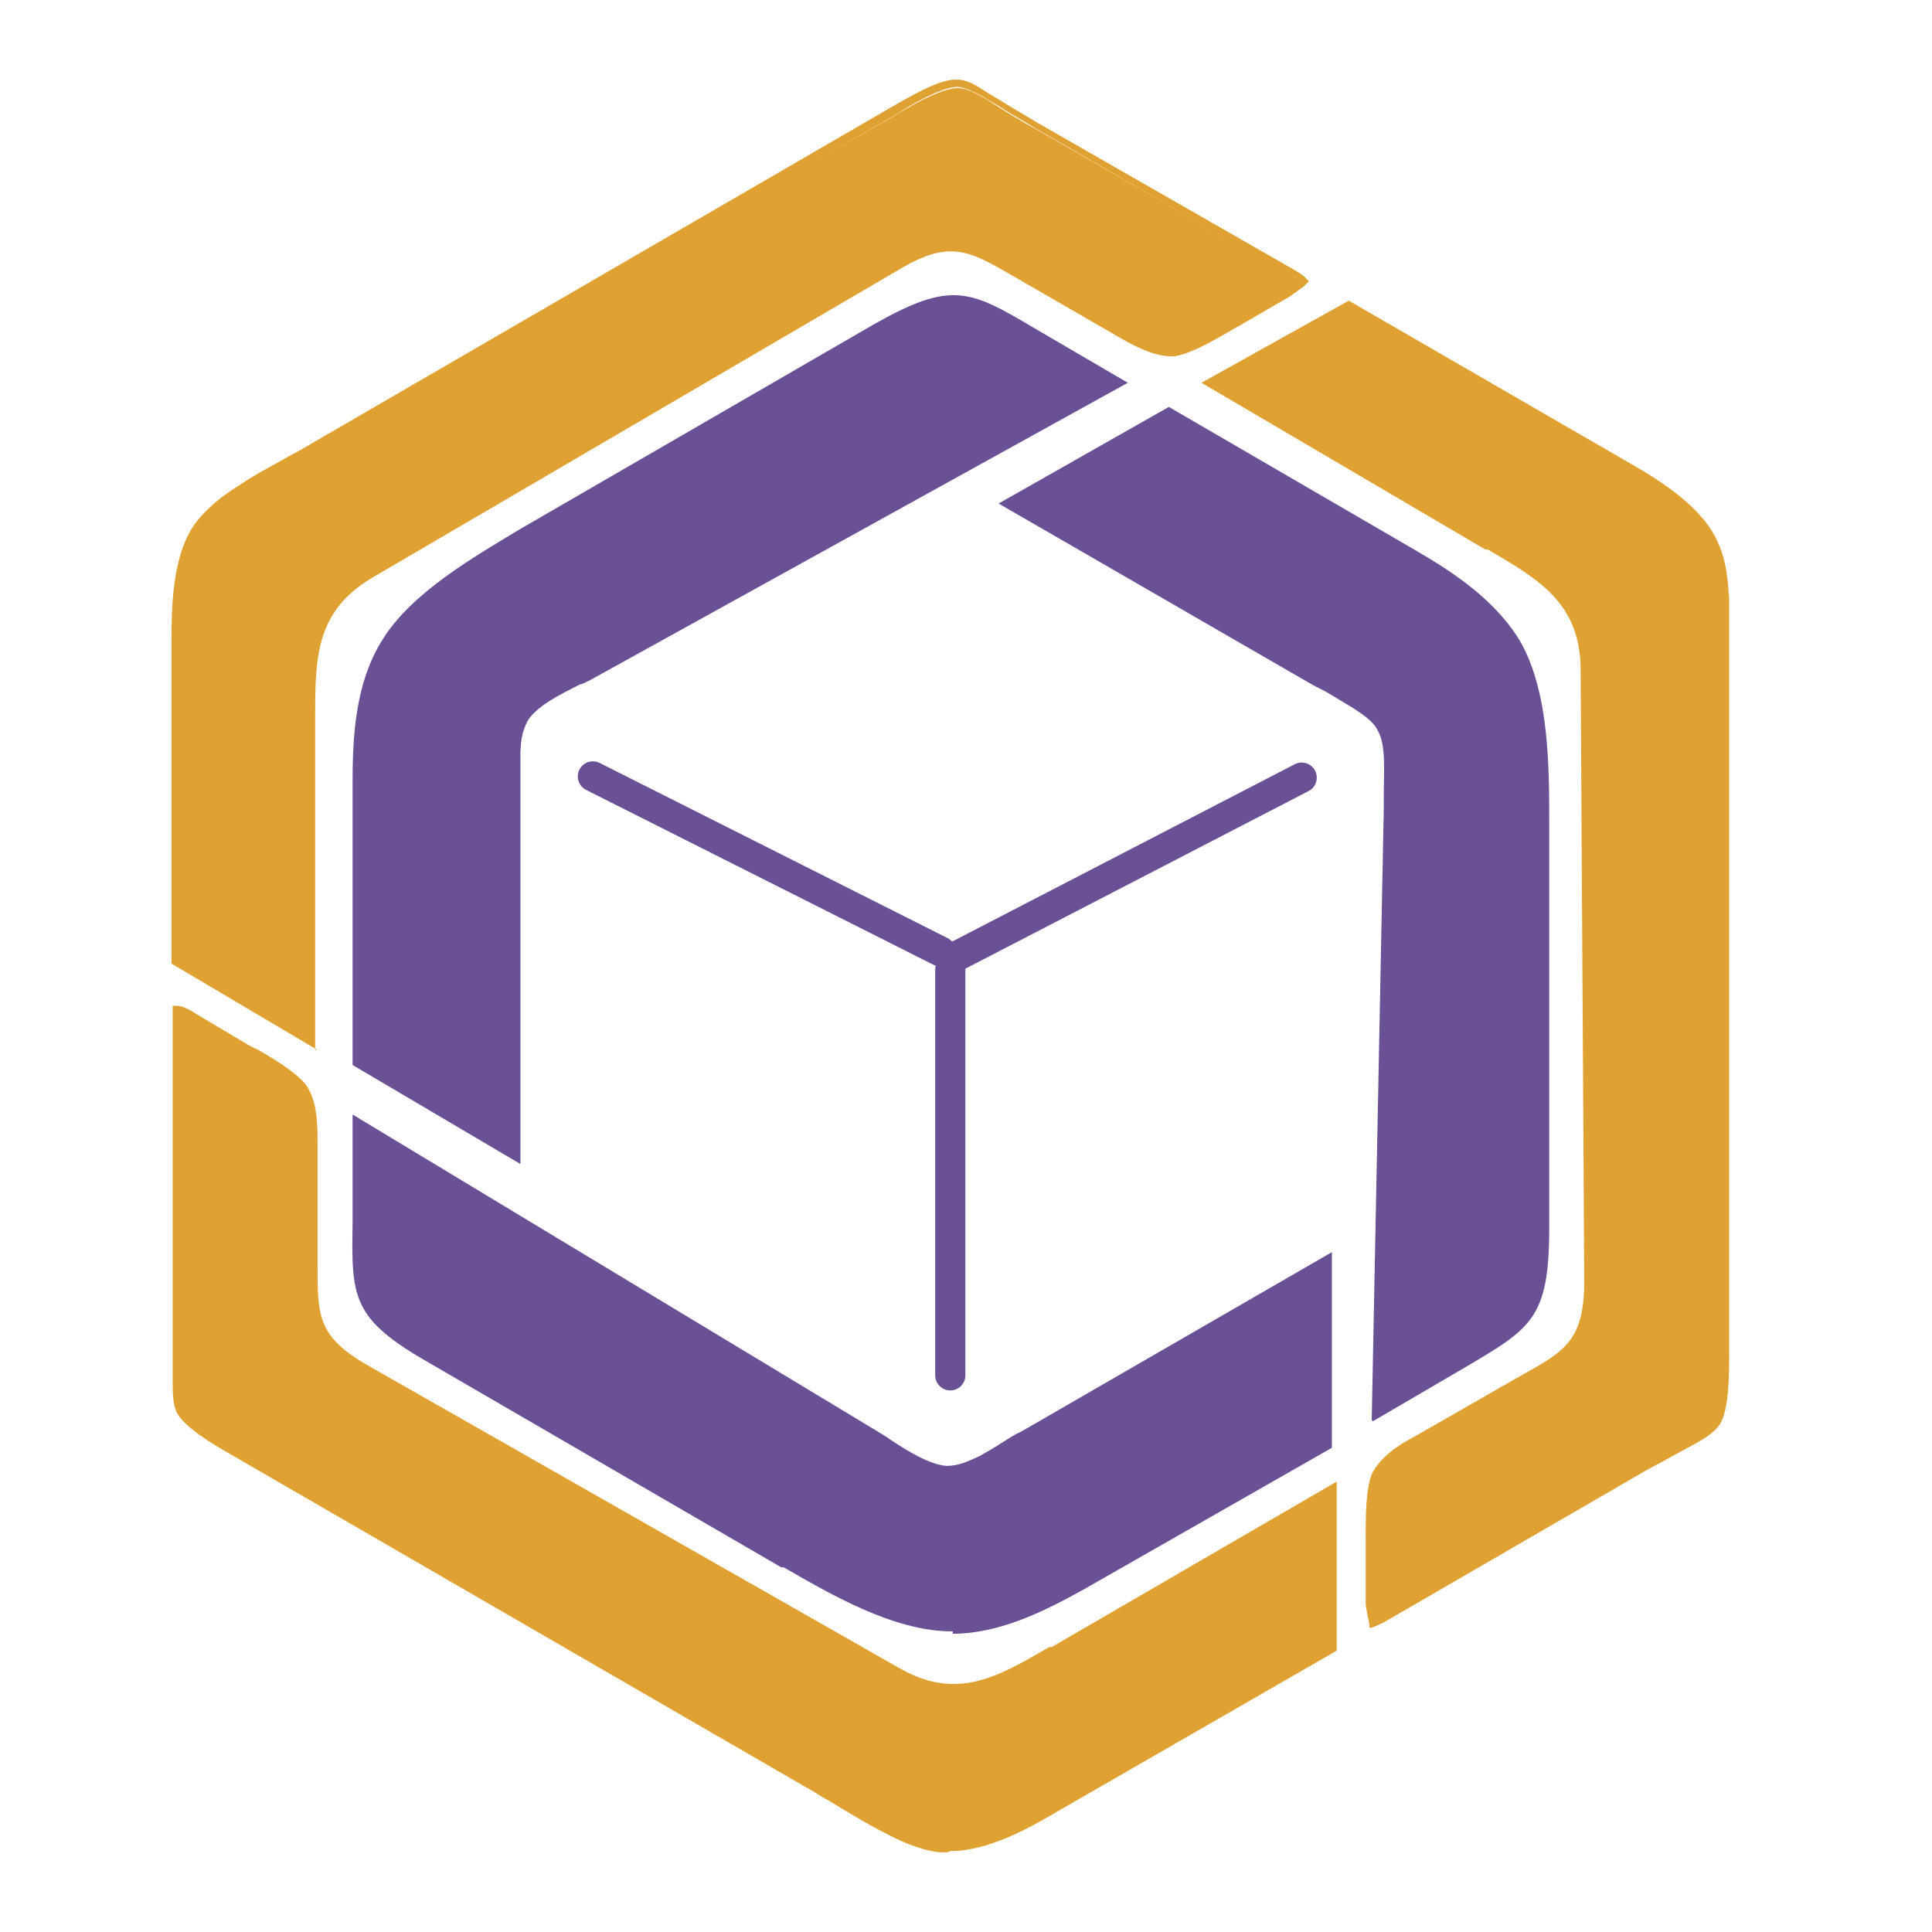 <?xml version="1.0" encoding="UTF-8"?>
<svg id="Camada_1" data-name="Camada 1" xmlns="http://www.w3.org/2000/svg" viewBox="0 0 16 16">
  <defs>
    <style>
      .cls-1, .cls-2 {
        fill: #6a5095;
      }

      .cls-3, .cls-4 {
        fill: #dfa232;
      }

      .cls-3, .cls-2 {
        fill-rule: evenodd;
      }

      .cls-5 {
        fill: none;
        stroke: #6a5095;
        stroke-linecap: round;
        stroke-linejoin: round;
        stroke-width: .25px;
      }
    </style>
  </defs>
  <g>
    <g>
      <g>
        <path class="cls-2" d="M4.27,9.58v-2.92c0-.13,0-.27,0-.4,0-.1.01-.21.07-.3.09-.16.39-.28.55-.37l4.38-2.42-.6-.35c-.64-.37-.75-.49-1.42-.1l-2.91,1.68c-.39.23-.91.52-1.15.92-.21.33-.23.76-.23,1.14v2.33l1.32.78Z"/>
        <path class="cls-2" d="M11,10.4l-2.53,1.46c-.12.07-.23.14-.35.2-.09.05-.18.09-.29.09-.19,0-.44-.2-.6-.29l-4.28-2.59v.69c0,.74-.05.89.63,1.28l2.91,1.68c.4.23.91.53,1.38.54.39.01.77-.18,1.1-.37l2.02-1.16v-1.54Z"/>
        <path class="cls-2" d="M8.35,4.17l2.53,1.46c.11.07.23.13.35.2.09.05.17.11.22.2.09.17.05.48.05.66l-.1,5.01.6-.35c.64-.37.79-.41.79-1.18v-3.36c0-.45,0-1.05-.22-1.46-.19-.34-.54-.58-.87-.77l-2.02-1.17-1.34.76Z"/>
      </g>
      <g>
        <path class="cls-1" d="M4.31,9.64l-1.39-.82v-2.35c0-.4.03-.82.24-1.16.24-.4.77-.7,1.15-.93l2.92-1.69c.65-.37.8-.29,1.34.03l.77.45-4.43,2.45s-.07.04-.11.05c-.16.08-.36.18-.43.3-.05.09-.06.19-.06.28,0,.07,0,.13,0,.2,0,.07,0,.13,0,.2v2.98ZM2.98,8.78l1.25.74v-2.87c0-.07,0-.13,0-.2,0-.07,0-.13,0-.2,0-.1.01-.21.07-.31.08-.14.29-.24.46-.33.04-.02.07-.04.1-.05l4.33-2.39-.67-.39c-.54-.32-.66-.38-1.27-.03l-2.92,1.69c-.38.22-.89.52-1.13.9-.2.33-.23.73-.23,1.12v2.31Z"/>
        <path class="cls-1" d="M7.89,13.51s-.02,0-.03,0c-.47-.01-.97-.3-1.37-.53h-.02s-2.91-1.69-2.91-1.69c-.65-.37-.65-.54-.64-1.17v-.89s4.34,2.62,4.34,2.62c.03.02.07.04.11.07.15.1.33.21.47.22.1,0,.18-.04.27-.08.07-.04.14-.08.2-.12.05-.03.09-.06.14-.08l2.58-1.49v1.62s-2.05,1.17-2.05,1.17c-.34.19-.71.37-1.09.37ZM2.98,9.34v.77c0,.63,0,.76.61,1.11l2.93,1.69c.4.23.89.51,1.34.52.38.01.74-.17,1.08-.36l2-1.15v-1.46s-2.47,1.43-2.47,1.43c-.05.03-.1.06-.14.08-.07.04-.14.08-.21.12-.1.05-.19.1-.3.09-.16,0-.35-.13-.51-.23-.04-.03-.08-.05-.11-.07l-4.23-2.56Z"/>
        <path class="cls-1" d="M11.36,11.76l.1-5.07s0-.08,0-.12c0-.18.02-.4-.05-.52-.04-.08-.12-.13-.21-.19-.07-.04-.13-.08-.2-.12-.05-.03-.1-.05-.15-.08l-2.58-1.49,1.41-.8,2.03,1.18c.33.19.69.43.89.78.23.42.23,1.03.23,1.48v3.36c0,.75-.15.83-.69,1.15l-.77.45ZM8.41,4.17l2.48,1.43s.1.06.15.08c.07.04.14.08.2.12.1.06.18.12.23.22.08.14.07.37.06.56,0,.04,0,.08,0,.12l-.1,4.95.67-.39c.55-.31.66-.38.66-1.09v-3.36c0-.44,0-1.04-.22-1.44-.19-.34-.54-.58-.86-.76l-2-1.16-1.27.72Z"/>
      </g>
    </g>
    <g>
      <g>
        <path class="cls-3" d="M1.45,7.96l1.14.67v-2.66c0-.51-.01-.93.49-1.22l4.36-2.55c.47-.27.63-.14,1.06.11l.8.47c.12.07.28.16.43.15.15-.02.39-.17.52-.24l.43-.24s.1-.06.13-.09c-.02-.03-.08-.06-.1-.07l-2.13-1.22c-.15-.08-.29-.17-.43-.26-.06-.03-.14-.08-.21-.08-.14-.01-.44.17-.55.24L2.63,3.67c-.21.13-.43.24-.64.37-.13.08-.26.18-.35.3-.19.26-.19.68-.19.98v2.63Z"/>
        <path class="cls-3" d="M11,13.66v-1.32s-2.29,1.33-2.29,1.33c-.44.26-.8.47-1.31.18l-4.39-2.5c-.47-.27-.43-.48-.43-.97v-.93c0-.14,0-.32-.09-.44-.09-.12-.33-.25-.46-.33l-.42-.25s-.1-.06-.15-.06c-.01.03-.01.1-.01.13v2.45c0,.17,0,.33,0,.5,0,.07,0,.16.03.23.06.13.36.29.48.36l4.74,2.74c.21.12.42.25.64.37.14.07.28.14.44.15.31.03.68-.17.94-.32l2.28-1.32Z"/>
        <path class="cls-3" d="M11.17,2.53l-1.15.65,2.3,1.33c.45.26.81.46.81,1.04l.03,5.06c0,.54-.2.62-.62.86l-.8.46c-.12.07-.28.17-.34.3-.06.14-.05.42-.05.57v.49s0,.11.01.16c.03,0,.09-.04.11-.05l2.12-1.23c.15-.08.29-.16.44-.25.06-.03.14-.08.18-.14.08-.12.07-.46.07-.6v-5.47c0-.25,0-.5,0-.74,0-.15-.02-.31-.09-.45-.13-.29-.49-.51-.75-.66l-2.28-1.32Z"/>
      </g>
      <g>
        <path class="cls-4" d="M2.62,8.69l-1.2-.71v-2.65c0-.27,0-.73.2-1,.1-.13.23-.23.36-.31.13-.09.27-.16.41-.24.08-.04.16-.09.23-.13L7.36.9c.21-.12.43-.25.57-.24.08,0,.16.05.22.09.06.04.12.07.18.11.08.05.17.1.25.15l2.13,1.22s.09.05.11.08l.02.02-.02.02s-.09.07-.13.1h0s-.43.25-.43.25c-.02.01-.04.02-.07.04-.14.08-.33.19-.46.21-.15.01-.31-.07-.45-.15l-.9-.52c-.35-.2-.51-.3-.93-.05l-4.36,2.55c-.48.28-.48.67-.48,1.17v.03s0,2.72,0,2.72ZM1.48,7.94l1.07.63v-2.63c0-.5,0-.93.51-1.22l4.36-2.55c.45-.26.64-.16,1,.05l.9.52c.1.06.27.15.41.14.12-.01.3-.12.44-.2.02-.01.05-.03.07-.04l.44-.25s.06-.04.09-.06c-.02-.02-.05-.04-.07-.04l-2.13-1.23c-.08-.05-.17-.1-.25-.15-.06-.04-.12-.07-.18-.11-.06-.03-.13-.07-.2-.08-.13-.01-.42.16-.52.23h0S2.64,3.7,2.64,3.7c-.08.05-.16.09-.23.13-.13.08-.27.15-.4.24-.12.08-.25.17-.34.29-.19.26-.19.7-.19.96v2.61Z"/>
        <path class="cls-4" d="M7.85,15.34s-.05,0-.07,0c-.17-.02-.34-.1-.45-.16-.16-.08-.32-.18-.47-.27-.06-.03-.11-.07-.17-.1l-4.77-2.76c-.14-.08-.4-.23-.46-.36-.03-.07-.03-.17-.03-.24,0-.1,0-.2,0-.29,0-.07,0-.14,0-.21v-2.45s0-.11,0-.14v-.03s.04,0,.04,0c.05,0,.13.05.16.07l.42.25s.05.03.08.04c.14.08.32.19.4.29.09.12.1.3.1.46v1.04c0,.42,0,.59.42.83l4.39,2.5c.48.28.82.08,1.25-.17h.02s2.36-1.37,2.36-1.37v1.4s-2.31,1.33-2.31,1.33c-.22.13-.57.33-.89.33ZM1.49,8.41s0,.07,0,.09v2.45c0,.07,0,.14,0,.21,0,.09,0,.19,0,.29,0,.07,0,.16.03.21.05.11.31.26.44.33l.03.02,4.74,2.74c.06.03.11.07.17.1.15.09.31.18.47.27.11.06.26.13.42.15.31.03.7-.19.92-.32l2.27-1.31v-1.24s-2.26,1.31-2.26,1.31c-.43.25-.81.47-1.32.17l-4.39-2.5c-.45-.26-.45-.47-.45-.89v-1.04c0-.15,0-.32-.08-.42-.07-.09-.25-.2-.38-.27-.03-.02-.05-.03-.08-.05l-.42-.25s-.07-.04-.1-.05Z"/>
        <path class="cls-4" d="M11.34,13.48v-.03s-.03-.14-.03-.17v-.49s0-.06,0-.06c0-.17,0-.39.05-.52.07-.15.25-.26.35-.31l.89-.51c.36-.2.52-.29.52-.78l-.03-5.06c0-.55-.34-.75-.77-1h-.02s-2.35-1.38-2.35-1.38l1.22-.68,2.3,1.33c.3.17.64.39.76.68.07.15.08.32.09.46,0,.17,0,.36,0,.53,0,.07,0,.14,0,.21v5.52c0,.16,0,.46-.08.58-.04.06-.12.11-.19.15-.07.04-.15.08-.22.12-.07.04-.15.08-.22.12l-2.14,1.24s-.08.04-.11.05h-.03ZM10.08,3.18l2.28,1.32c.43.25.8.46.81,1.05l.03,5.06c0,.52-.18.63-.55.84l-.89.51c-.09.05-.27.15-.32.28-.05.12-.05.34-.05.5v.06s0,.49,0,.49c0,.02,0,.07,0,.11.02,0,.05-.02.06-.03h.01s2.12-1.24,2.12-1.24c.07-.04.15-.08.22-.12.07-.04.15-.08.22-.12.05-.03.13-.07.17-.13.07-.1.07-.4.06-.54v-.04s0-5.47,0-5.47c0-.07,0-.14,0-.21,0-.17,0-.35,0-.53,0-.14-.02-.3-.08-.44-.12-.27-.44-.47-.74-.64l-2.26-1.31-1.08.61Z"/>
      </g>
    </g>
  </g>
  <line class="cls-5" x1="4.91" y1="6.43" x2="7.79" y2="7.88"/>
  <line class="cls-5" x1="10.78" y1="6.44" x2="7.94" y2="7.91"/>
  <line class="cls-5" x1="7.87" y1="11.39" x2="7.87" y2="8.03"/>
</svg>